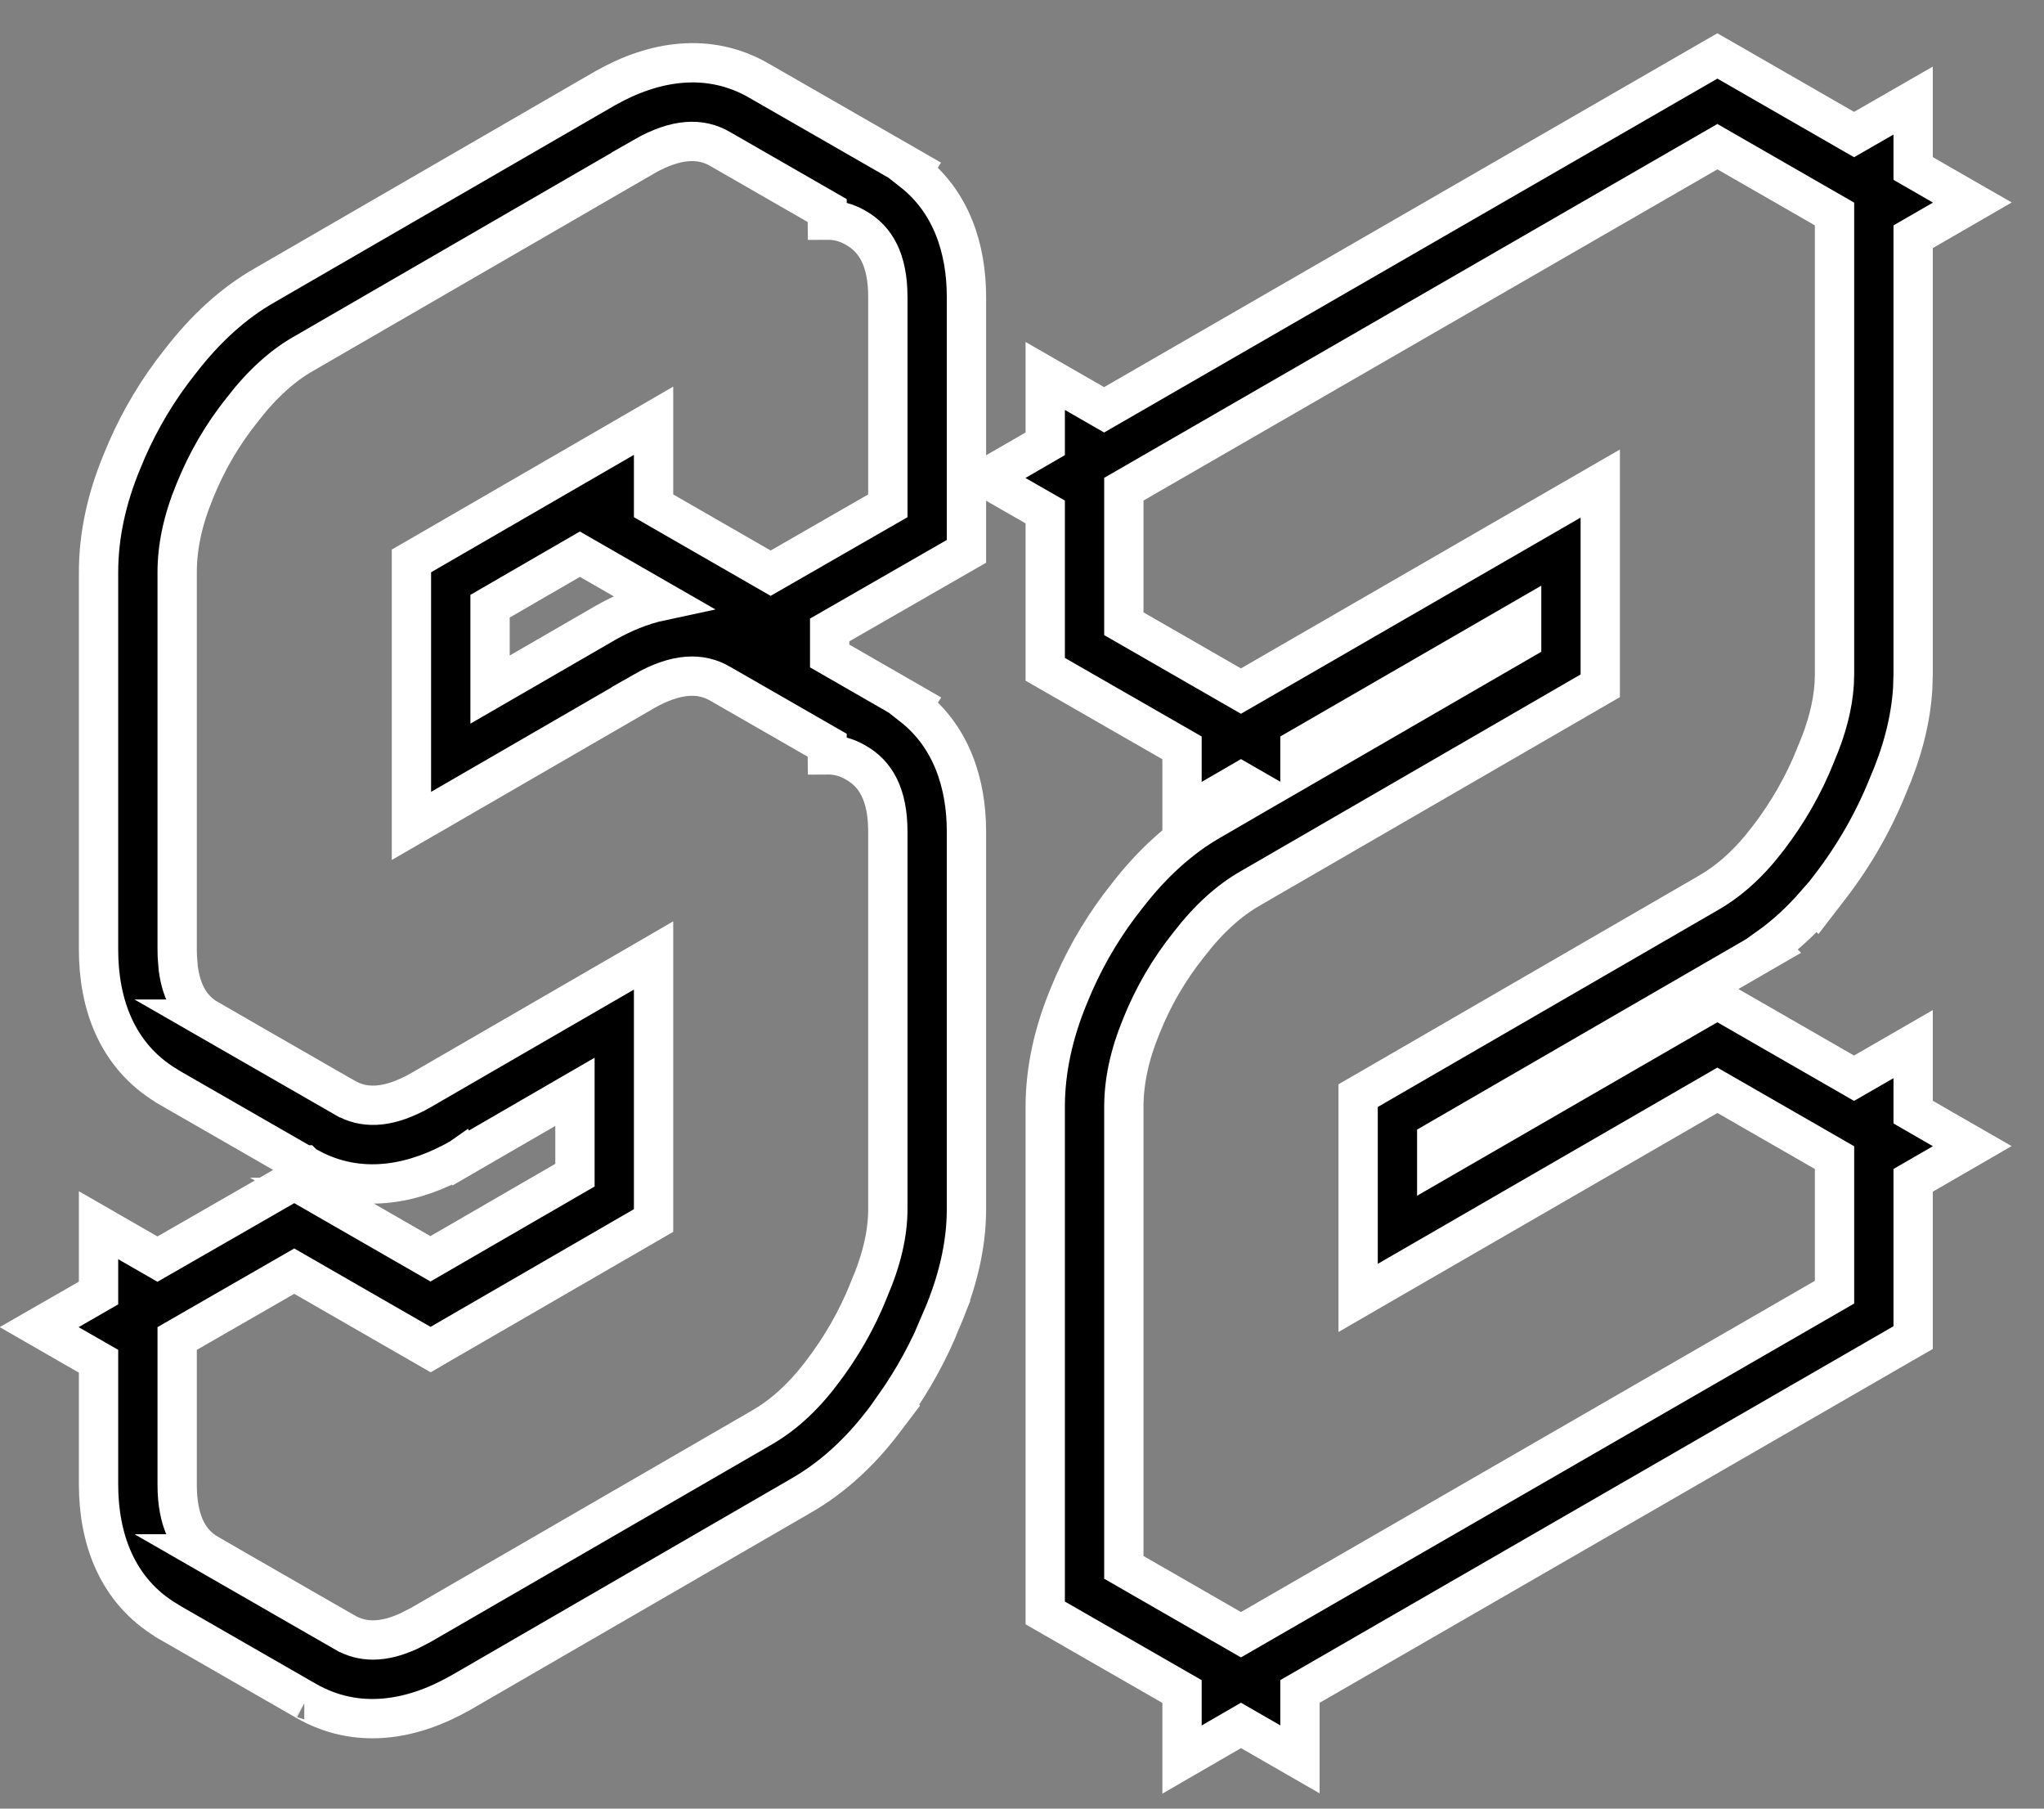 <svg width="52" height="46" viewBox="0 0 52 46" fill="none" xmlns="http://www.w3.org/2000/svg">
<rect x="0" y="0" width="52" height="46" fill="#808080" stroke="none"/>
<path d="M43.94 1.566L47.168 3.422L47.921 2.989L48.671 2.558V4.285L49.424 4.719L50.177 5.151L49.425 5.586L48.671 6.021V17.154L48.66 17.509C48.609 18.336 48.384 19.168 48.027 19.991C47.657 20.906 47.168 21.759 46.56 22.549L46.213 23L46.199 22.986C45.828 23.412 45.424 23.787 44.982 24.102L45.006 24.126L44.442 24.452L36.551 29.018V29.546L43.44 25.567L43.688 25.423L43.938 25.566L47.168 27.423L47.921 26.989L48.671 26.556V28.285L49.423 28.719L50.175 29.151L49.424 29.585L48.671 30.02V34.02L48.421 34.164L33.071 43.02V44.747L32.322 44.316L31.571 43.884L30.821 44.318L30.071 44.752V43.022L26.842 41.167L26.591 41.023V28.154C26.591 27.212 26.801 26.275 27.181 25.352L27.182 25.349L27.321 25.018L27.325 25.01C27.68 24.207 28.132 23.462 28.68 22.777C29.3 21.976 30.01 21.316 30.823 20.855L32.036 20.151L31.572 19.884L30.821 20.319L30.071 20.754V19.021L26.842 17.167L26.591 17.023V13.021L25.838 12.59L25.085 12.157L25.837 11.724L26.591 11.287V9.562L28.089 10.423L43.44 1.567L43.69 1.423L43.94 1.566ZM28.591 12.442V15.864L31.57 17.577L39.961 12.731L40.711 12.298V17.442L40.461 17.587L31.821 22.587L31.817 22.59C31.275 22.896 30.75 23.366 30.248 24.019L30.242 24.026C29.74 24.654 29.337 25.345 29.035 26.1L29.033 26.105C28.734 26.828 28.591 27.51 28.591 28.154V39.864L31.57 41.577L46.671 32.865V29.443L43.691 27.73L35.301 32.577L34.551 33.011V27.866L34.801 27.722L43.441 22.722L43.445 22.719C43.989 22.411 44.5 21.954 44.973 21.332L44.975 21.33C45.48 20.673 45.885 19.966 46.188 19.209L46.19 19.202L46.192 19.195C46.476 18.54 46.628 17.941 46.663 17.395L46.671 17.154V5.443L43.691 3.73L28.591 12.442ZM33.071 19.02V19.553L38.711 16.289V15.762L33.071 19.02Z" fill="black" stroke="white"/>
<path d="M15.417 2.233C16.623 1.554 18.016 1.306 19.314 2.054L19.314 2.055L22.794 4.054L23.239 4.31L23.208 4.359C24.198 5.135 24.587 6.314 24.587 7.555V14.023L24.336 14.167L21.107 16.022V16.684L22.794 17.654L23.239 17.91L23.208 17.958C24.198 18.734 24.587 19.914 24.587 21.155V30.754C24.587 31.694 24.352 32.64 23.947 33.578L23.948 33.578C23.633 34.361 23.227 35.097 22.738 35.788L22.745 35.795L22.481 36.143C21.877 36.939 21.171 37.59 20.355 38.054L11.718 43.053L11.687 43.071L11.676 43.075C10.469 43.754 9.077 44.003 7.777 43.253L7.775 43.252L4.3 41.255L4.242 41.222L4.231 41.211C2.971 40.448 2.507 39.127 2.507 37.754V34.621L1.751 34.188L0.996 33.754L1.751 33.321L2.507 32.886V31.162L3.256 31.593L4.006 32.024L6.739 30.454L7.237 30.167L7.487 30.024L7.737 30.167L8.235 30.454H8.234L10.951 32.016L14.627 29.889V27.769L11.719 29.453L11.718 29.451L11.711 29.456C10.574 30.106 9.266 30.378 8.02 29.781L8.011 29.777L8.003 29.773L7.795 29.663L7.777 29.654L7.775 29.653L4.3 27.656L4.242 27.622L4.231 27.612C2.971 26.848 2.507 25.528 2.507 24.155V14.555C2.507 13.609 2.718 12.666 3.102 11.741C3.428 10.929 3.85 10.172 4.367 9.475L4.372 9.468L4.59 9.185L4.591 9.184C5.213 8.379 5.923 7.716 6.739 7.253L15.376 2.256L15.407 2.238L15.417 2.233ZM7.741 43.231C7.742 43.231 7.743 43.232 7.744 43.233L7.774 43.251C7.762 43.244 7.752 43.238 7.746 43.234C7.744 43.233 7.743 43.232 7.741 43.231ZM18.317 3.787C17.83 3.506 17.214 3.508 16.376 3.987L16.377 3.988L7.737 8.988L7.733 8.99C7.191 9.296 6.666 9.767 6.164 10.419L6.158 10.427C5.656 11.055 5.253 11.746 4.951 12.5L4.949 12.505C4.65 13.228 4.507 13.911 4.507 14.555V24.145L4.511 24.329L4.535 24.629C4.621 25.291 4.894 25.689 5.297 25.921H5.296L8.776 27.921H8.777C9.237 28.186 9.805 28.198 10.565 27.805L10.727 27.716L15.877 24.736L16.627 24.301V31.042L16.377 31.187L11.204 34.18L10.955 34.325L10.705 34.181L7.486 32.33L4.507 34.043V37.754C4.507 38.709 4.809 39.239 5.297 39.521H5.296L8.776 41.521H8.777C9.204 41.767 9.728 41.796 10.414 41.478L10.719 41.32L19.357 36.322L19.361 36.319C19.905 36.011 20.416 35.554 20.889 34.932L20.891 34.93C21.396 34.273 21.801 33.566 22.104 32.809L22.105 32.802L22.108 32.795C22.434 32.043 22.587 31.364 22.587 30.754V21.155C22.587 20.207 22.277 19.676 21.764 19.391L21.757 19.387C21.532 19.257 21.297 19.196 21.047 19.198L21.044 18.954L18.318 17.388L18.317 17.387C17.83 17.106 17.214 17.108 16.376 17.586L16.377 17.587L11.217 20.573L10.467 21.006V14.266L10.717 14.122L15.877 11.136L16.627 10.701V12.865L19.606 14.578L22.587 12.865V7.555C22.587 6.608 22.277 6.077 21.764 5.791L21.757 5.787C21.532 5.658 21.297 5.596 21.047 5.598L21.044 5.355L18.318 3.788L18.317 3.787ZM7.735 29.627C7.735 29.627 7.736 29.628 7.737 29.628C7.739 29.629 7.741 29.631 7.744 29.633L7.774 29.652C7.762 29.644 7.752 29.638 7.746 29.634C7.743 29.632 7.74 29.63 7.738 29.629L7.736 29.627H7.735ZM12.467 15.418V17.539L15.376 15.857L15.383 15.852C15.839 15.591 16.324 15.39 16.821 15.284L14.878 14.167L14.753 14.095L12.467 15.418Z" fill="black" stroke="white"/>
</svg>
